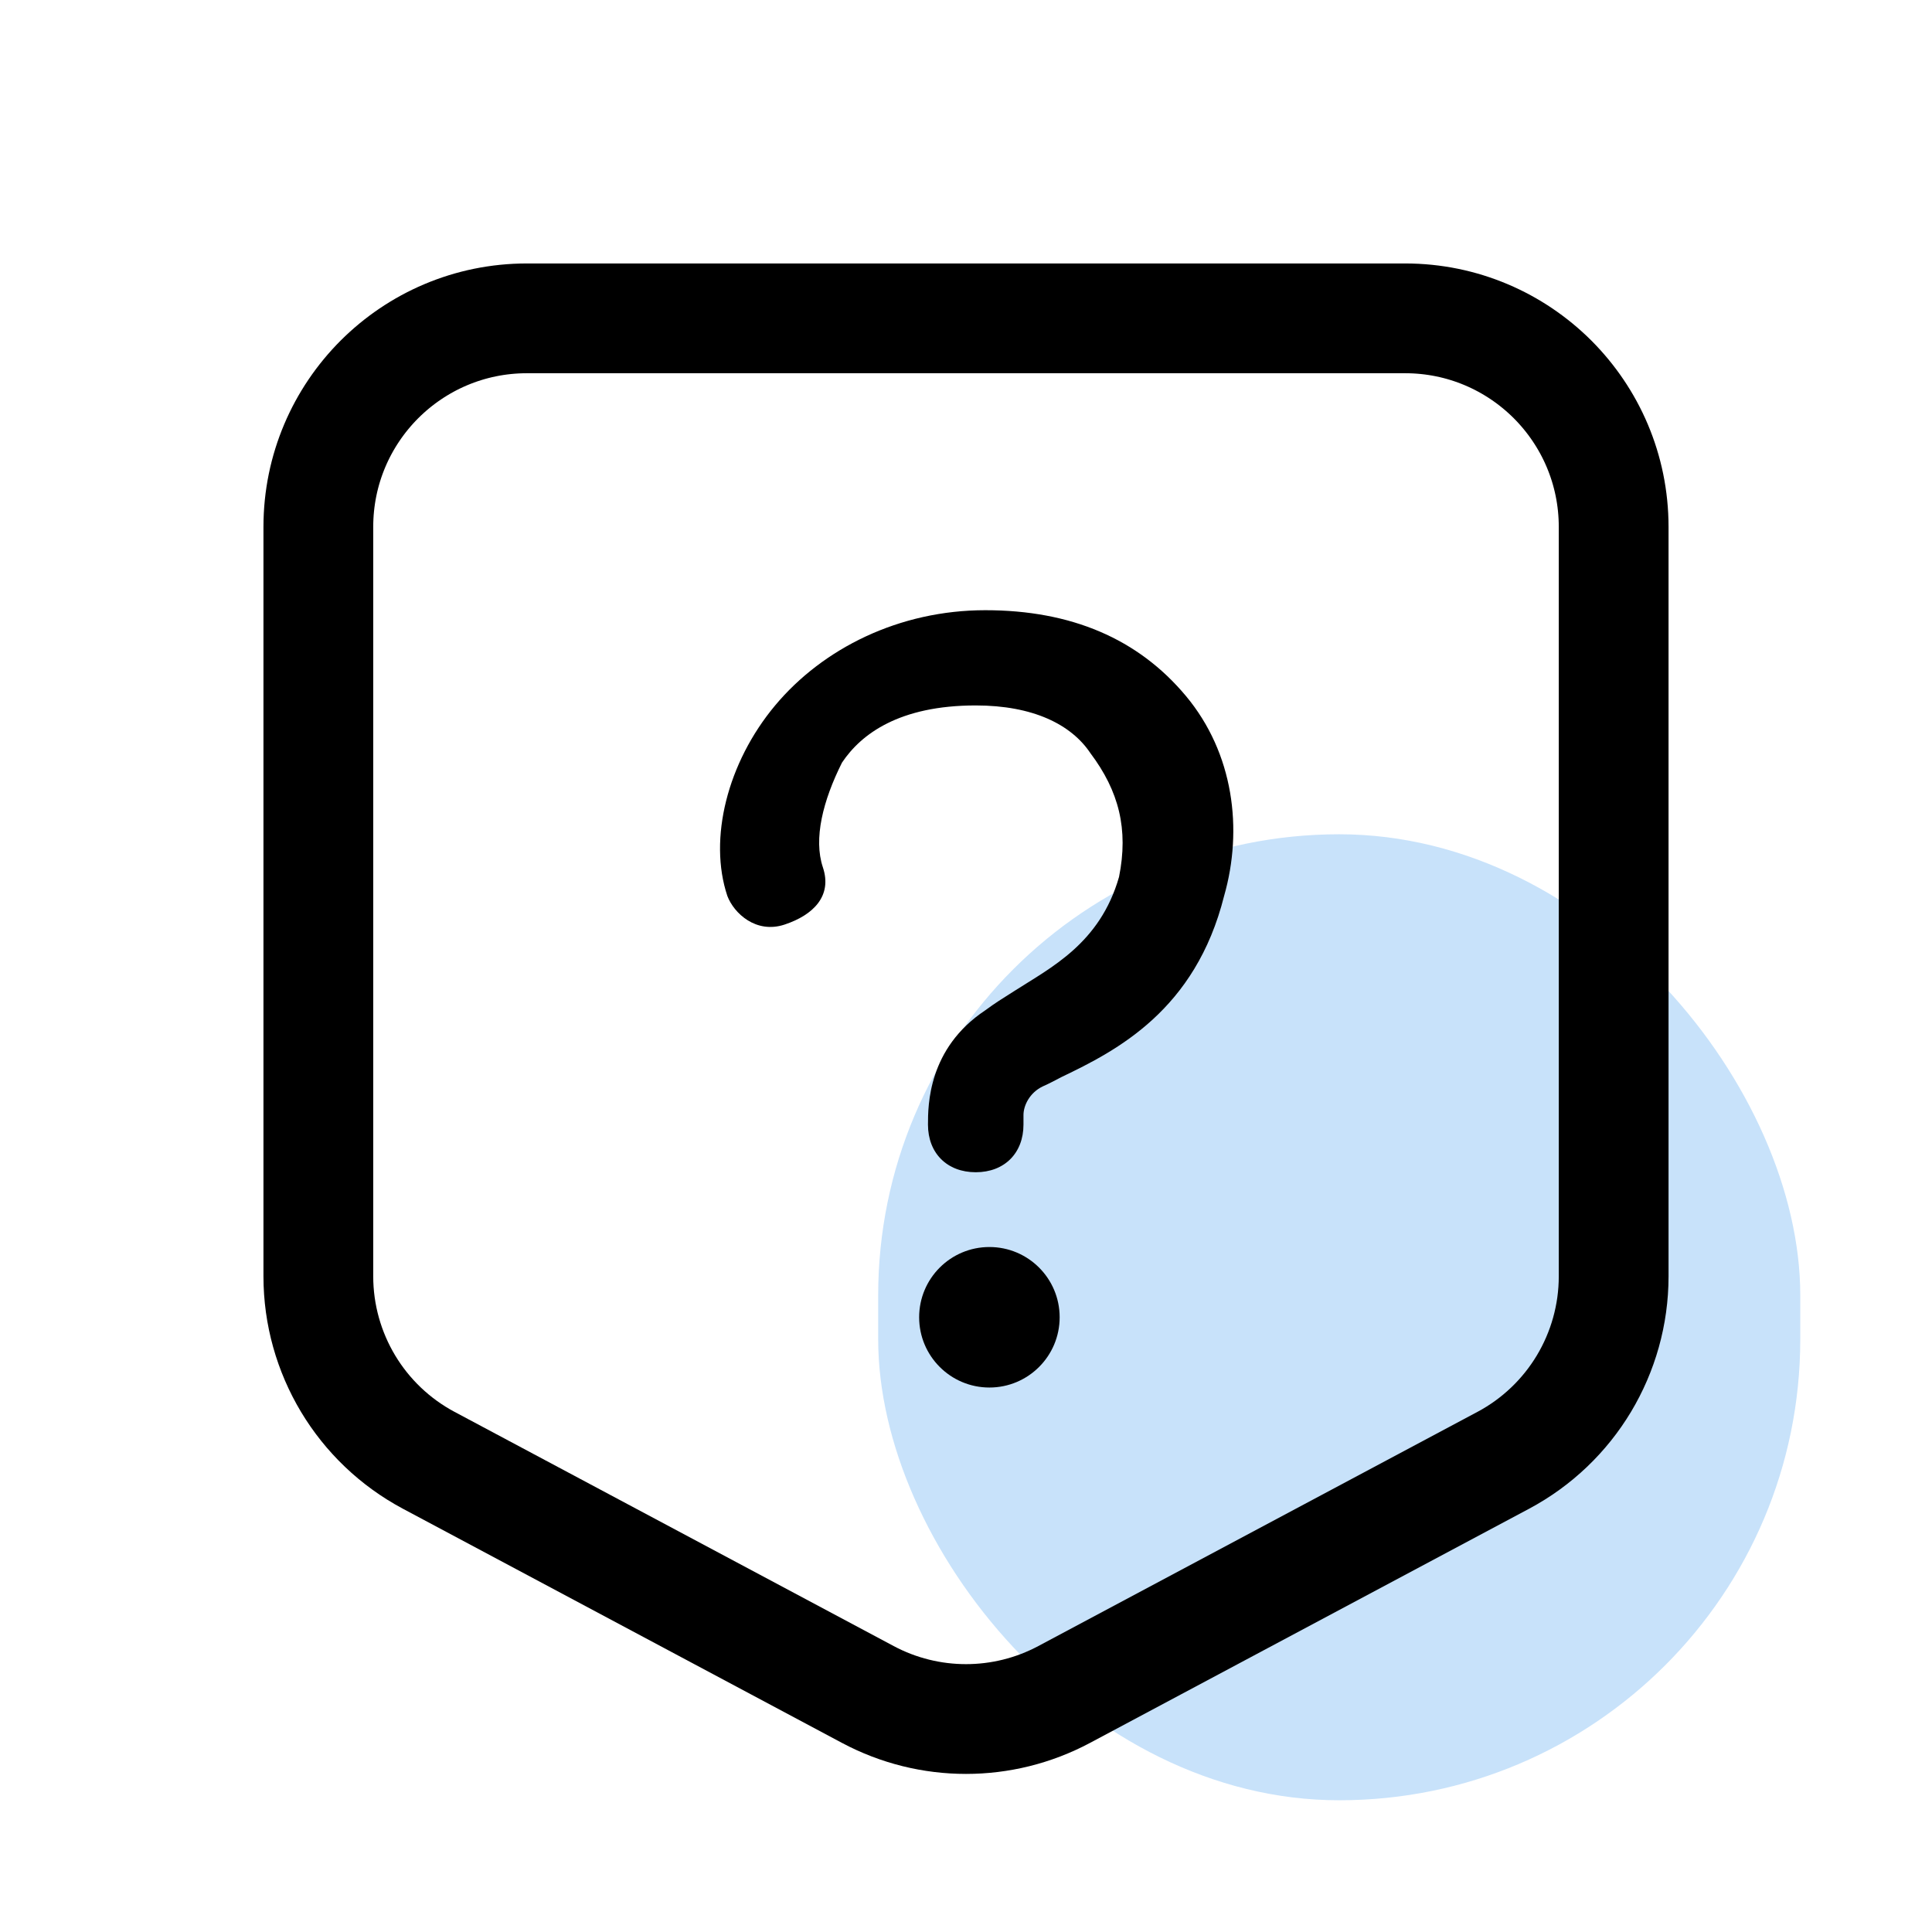 <?xml version="1.0" encoding="UTF-8"?>
<svg width="44px" height="44px" viewBox="0 0 44 44" version="1.1" xmlns="http://www.w3.org/2000/svg" xmlns:xlink="http://www.w3.org/1999/xlink">
    <title>常见问题</title>
    <g id="页面-1" stroke="none" stroke-width="1" fill="none" fill-rule="evenodd">
        <g id="常见问题">
            <rect id="矩形" fill="#FF0000" opacity="0" x="0" y="0" width="44" height="44"></rect>
            <g id="编组-14" transform="translate(6, 6)">
                <rect id="矩形" fill="#C8E2FA" x="14" y="13" width="21" height="22" rx="10.5"></rect>
                <g id="编组-9">
                    <path d="M26,1.25 C27.312,1.25 28.499,1.782 29.359,2.641 C30.218,3.501 30.75,4.688 30.75,6 L30.75,23.067 C30.75,23.944 30.508,24.785 30.073,25.511 C29.638,26.236 29.009,26.845 28.235,27.258 L18.235,32.591 C16.838,33.336 15.162,33.336 13.765,32.591 L3.765,27.258 C2.991,26.845 2.362,26.236 1.927,25.511 C1.492,24.785 1.25,23.944 1.25,23.067 L1.25,6 C1.25,4.688 1.782,3.501 2.641,2.641 C3.501,1.782 4.688,1.25 6,1.25 Z" id="矩形" stroke="#000000" stroke-width="2.5"></path>
                    <path d="M16.222,20.697 C15.569,20.697 15.134,20.263 15.134,19.612 C15.134,19.178 15.134,17.877 16.439,17.009 C16.677,16.834 16.803,16.759 17.092,16.575 C17.931,16.037 19.05,15.49 19.485,13.972 C19.703,12.887 19.485,12.019 18.832,11.151 C18.397,10.5 17.527,10.066 16.222,10.066 C14.481,10.066 13.611,10.717 13.176,11.368 C12.741,12.236 12.523,13.104 12.741,13.754 C12.958,14.405 12.523,14.839 11.87,15.056 C11.218,15.273 10.715,14.799 10.565,14.405 C10.13,13.104 10.565,11.368 11.653,10.066 C12.741,8.764 14.481,7.897 16.439,7.897 C18.397,7.897 19.92,8.548 21.008,9.85 C22.095,11.151 22.313,12.887 21.878,14.405 C21.225,17.009 19.43,17.928 18.179,18.527 C17.988,18.625 17.925,18.663 17.744,18.744 C17.448,18.888 17.309,19.178 17.309,19.395 L17.309,19.612 C17.309,20.263 16.874,20.697 16.222,20.697 L16.222,20.697 Z" id="路径" fill="#000000"></path>
                    <circle id="椭圆形" fill="#000000" cx="16.533" cy="24" r="1.6"></circle>
                </g>
            </g>
        </g>
    </g>
</svg>